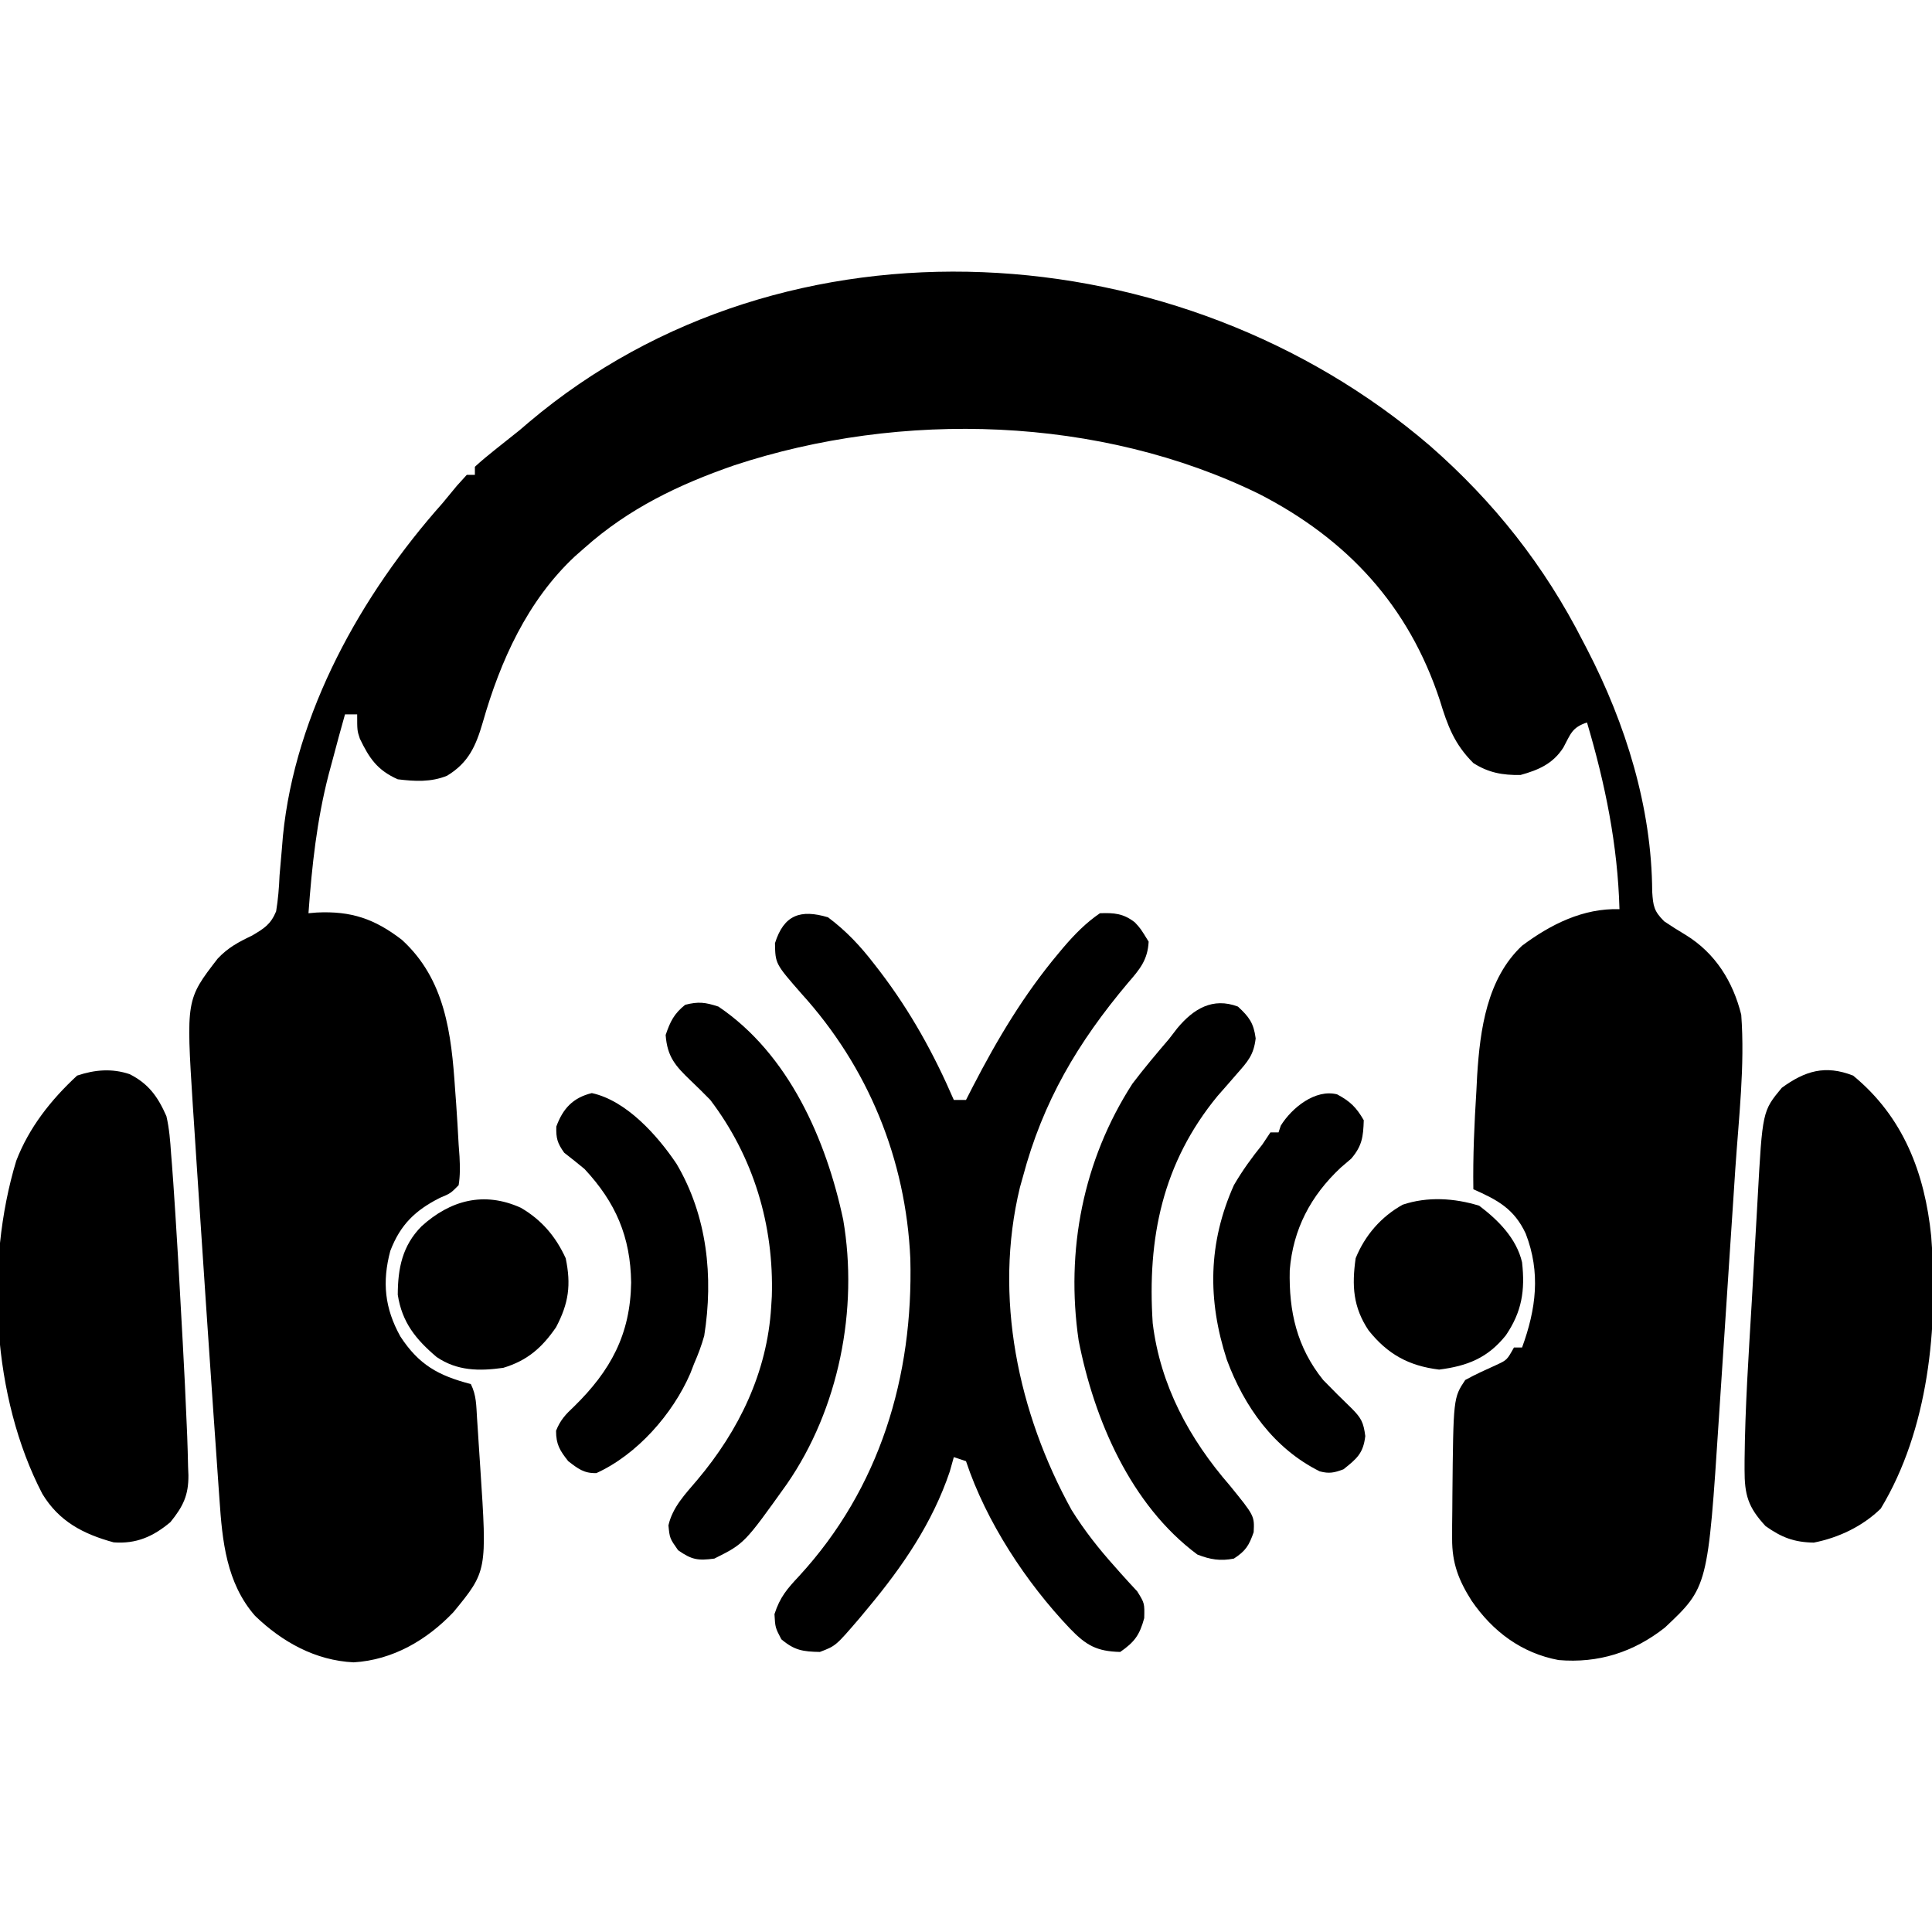 <?xml version="1.0" encoding="UTF-8"?>
<svg version="1.1" xmlns="http://www.w3.org/2000/svg" width="476" height="476">
<path d="M0 0 C15.77 13.809 28.165 29.49 37.682 48.163 C38.206 49.167 38.206 49.167 38.74 50.192 C48.212 68.508 54.642 89.104 54.745 109.85 C54.972 113.375 55.175 114.664 57.717 117.167 C59.458 118.341 61.235 119.463 63.042 120.534 C70.304 125.014 74.647 131.989 76.682 140.163 C77.617 152.732 76.06 165.649 75.221 178.19 C75.069 180.511 74.917 182.831 74.765 185.152 C74.447 189.996 74.125 194.84 73.801 199.683 C73.389 205.853 72.985 212.024 72.584 218.194 C72.272 222.981 71.955 227.767 71.637 232.554 C71.487 234.827 71.337 237.1 71.19 239.374 C68.469 281.177 68.469 281.177 57.87 291.163 C50.126 297.256 41.455 299.997 31.682 299.163 C22.543 297.448 15.459 292.131 10.245 284.538 C7.053 279.501 5.427 275.308 5.452 269.296 C5.453 268.169 5.454 267.042 5.455 265.882 C5.468 264.696 5.481 263.51 5.495 262.288 C5.503 261.079 5.51 259.87 5.519 258.624 C5.748 234.565 5.748 234.565 8.682 230.163 C11.189 228.774 13.761 227.627 16.37 226.444 C18.963 225.238 18.963 225.238 20.682 222.163 C21.342 222.163 22.002 222.163 22.682 222.163 C26.145 212.662 27.305 203.714 23.584 194.096 C20.714 187.946 16.614 185.805 10.682 183.163 C10.555 175.034 10.926 166.962 11.432 158.85 C11.494 157.621 11.556 156.392 11.62 155.126 C12.334 143.837 14.027 131.281 22.682 123.163 C29.75 117.889 37.737 113.882 46.682 114.163 C46.246 98.347 43.177 83.317 38.682 68.163 C34.905 69.422 34.653 71.031 32.838 74.378 C30.261 78.357 26.735 79.87 22.307 81.1 C17.914 81.176 14.408 80.552 10.682 78.163 C6 73.495 4.334 68.968 2.432 62.725 C-5.235 39.439 -20.302 23.089 -42.005 11.913 C-81.289 -7.368 -130.257 -8.785 -171.408 4.8 C-185.087 9.533 -197.417 15.447 -208.318 25.163 C-209.474 26.178 -209.474 26.178 -210.654 27.214 C-222.355 38.136 -229.046 52.968 -233.38 68.163 C-235.07 73.92 -236.849 78.063 -242.169 81.284 C-246.128 82.903 -250.125 82.68 -254.318 82.163 C-259.364 79.92 -261.348 76.962 -263.654 72.163 C-264.318 70.163 -264.318 70.163 -264.318 66.163 C-265.308 66.163 -266.298 66.163 -267.318 66.163 C-268.36 69.819 -269.345 73.488 -270.318 77.163 C-270.654 78.409 -270.991 79.656 -271.337 80.94 C-274.266 92.252 -275.475 103.524 -276.318 115.163 C-275.301 115.076 -275.301 115.076 -274.263 114.987 C-265.779 114.576 -260.039 116.537 -253.314 121.702 C-242.618 131.45 -241.106 144.886 -240.193 158.538 C-240.063 160.29 -240.063 160.29 -239.931 162.077 C-239.694 165.438 -239.499 168.798 -239.318 172.163 C-239.246 173.143 -239.175 174.123 -239.102 175.132 C-238.986 177.559 -238.927 179.766 -239.318 182.163 C-241.294 184.171 -241.294 184.171 -243.943 185.288 C-250.036 188.369 -253.69 191.909 -256.158 198.358 C-258.201 206.023 -257.538 212.473 -253.693 219.413 C-249.107 226.462 -244.257 229.099 -236.318 231.163 C-234.914 233.97 -234.989 236.507 -234.783 239.639 C-234.696 240.95 -234.609 242.261 -234.519 243.612 C-234.476 244.298 -234.433 244.985 -234.388 245.692 C-234.257 247.759 -234.119 249.826 -233.98 251.893 C-232.306 277.249 -232.306 277.249 -240.595 287.35 C-247.148 294.245 -255.551 299.154 -265.193 299.725 C-274.623 299.266 -282.789 294.715 -289.478 288.268 C-296.541 280.186 -297.558 269.843 -298.248 259.53 C-298.36 257.967 -298.36 257.967 -298.475 256.373 C-298.722 252.928 -298.958 249.483 -299.193 246.038 C-299.363 243.617 -299.533 241.197 -299.704 238.777 C-300.206 231.595 -300.695 224.413 -301.178 217.23 C-301.32 215.138 -301.461 213.047 -301.603 210.956 C-302.223 201.811 -302.833 192.664 -303.433 183.517 C-303.567 181.488 -303.702 179.459 -303.837 177.43 C-304.09 173.608 -304.338 169.786 -304.583 165.964 C-304.658 164.844 -304.733 163.724 -304.81 162.57 C-306.464 136.417 -306.464 136.417 -298.693 126.35 C-296.131 123.623 -293.579 122.278 -290.224 120.671 C-287.23 118.902 -285.643 117.939 -284.289 114.704 C-283.794 111.735 -283.572 108.857 -283.443 105.85 C-283.261 103.686 -283.072 101.522 -282.876 99.358 C-282.79 98.3 -282.703 97.242 -282.614 96.152 C-279.598 65.733 -263.283 36.604 -243.318 14.163 C-242.127 12.728 -240.939 11.291 -239.755 9.85 C-238.951 8.963 -238.147 8.077 -237.318 7.163 C-236.658 7.163 -235.998 7.163 -235.318 7.163 C-235.318 6.503 -235.318 5.843 -235.318 5.163 C-233.748 3.725 -232.109 2.363 -230.443 1.038 C-229.426 0.228 -228.409 -0.581 -227.361 -1.415 C-226.357 -2.215 -225.352 -3.014 -224.318 -3.837 C-223.551 -4.492 -222.784 -5.147 -221.994 -5.822 C-158.465 -59.483 -61.324 -52.646 0 0 Z " fill="#000000" transform="translate(352.318,109.837)"/>
<path d="M0 0 C4.5 3.367 7.957 7.061 11.375 11.5 C11.848 12.111 12.322 12.722 12.809 13.351 C20.317 23.199 26.093 33.642 31 45 C31.99 45 32.98 45 34 45 C34.557 43.912 35.114 42.824 35.688 41.703 C41.733 30.008 48.219 19.126 56.688 9 C57.139 8.46 57.591 7.919 58.056 7.362 C60.786 4.183 63.535 1.37 67 -1 C70.494 -1.125 72.777 -0.953 75.594 1.242 C77 2.75 77 2.75 79 6 C78.772 10.486 76.823 12.809 73.938 16.125 C61.532 30.846 52.936 45.399 48 64 C47.765 64.834 47.531 65.668 47.289 66.527 C40.748 93.499 46.84 122.147 60 146 C63.163 151.08 66.762 155.64 70.758 160.082 C71.223 160.61 71.689 161.138 72.168 161.682 C73.488 163.166 74.839 164.623 76.191 166.078 C78 169 78 169 77.91 172.672 C76.77 176.841 75.548 178.532 72 181 C66.21 180.865 63.592 179.372 59.625 175.25 C48.816 163.905 38.989 148.967 34 134 C33.01 133.67 32.02 133.34 31 133 C30.67 134.176 30.34 135.351 30 136.562 C25.747 149.163 18.431 159.87 10 170 C8.875 171.355 8.875 171.355 7.727 172.738 C1.916 179.511 1.916 179.511 -2 181 C-6.185 180.925 -8.284 180.609 -11.5 177.875 C-13 175 -13 175 -13.188 171.688 C-11.829 167.47 -10.07 165.455 -7.09 162.273 C12.788 140.65 21.034 113.105 20.285 84.113 C19.187 59.608 9.908 36.939 -6.555 18.797 C-12.975 11.454 -12.975 11.454 -13.062 6.375 C-10.865 -0.605 -6.793 -2.026 0 0 Z " fill="#000000" transform="translate(204,226)"/>
<path d="M0 0 C4.659 2.35 6.97 5.573 9.062 10.352 C9.77 13.405 10.004 16.436 10.211 19.559 C10.32 20.913 10.32 20.913 10.431 22.296 C10.665 25.313 10.867 28.331 11.062 31.352 C11.169 32.956 11.169 32.956 11.277 34.593 C11.728 41.541 12.125 48.492 12.495 55.446 C12.688 59.045 12.89 62.645 13.094 66.244 C13.464 72.945 13.786 79.646 14.062 86.352 C14.123 87.758 14.123 87.758 14.185 89.193 C14.282 91.69 14.347 94.185 14.398 96.684 C14.441 97.739 14.441 97.739 14.484 98.815 C14.528 103.786 13.153 106.522 10.062 110.352 C5.814 113.924 1.651 115.775 -3.938 115.352 C-11.463 113.295 -17.395 110.189 -21.5 103.414 C-33.885 79.615 -35.662 46.827 -27.938 21.352 C-24.781 13.139 -19.374 6.31 -12.938 0.352 C-8.578 -1.102 -4.379 -1.465 0 0 Z " fill="#000000" transform="translate(31.938,264.648)"/>
<path d="M0 0 C12.397 10.172 17.674 24.061 19.243 39.595 C21.05 61.901 18.57 87.243 6.812 106.688 C2.339 111.044 -3.553 113.862 -9.688 115.062 C-14.534 114.984 -17.634 113.787 -21.562 111 C-25.911 106.316 -26.754 103.283 -26.742 97.066 C-26.74 95.91 -26.74 95.91 -26.738 94.731 C-26.615 81.695 -25.73 68.668 -24.963 55.656 C-24.731 51.703 -24.51 47.75 -24.291 43.796 C-24.12 40.715 -23.941 37.634 -23.761 34.554 C-23.677 33.096 -23.594 31.638 -23.515 30.18 C-22.335 8.76 -22.335 8.76 -17.562 3 C-11.851 -1.144 -6.9 -2.693 0 0 Z " fill="#000000" transform="translate(456.562,265)"/>
<path d="M0 0 C17.332 11.689 26.552 32.769 30.746 52.512 C34.528 74.553 29.679 99.122 16.869 117.634 C6.402 132.299 6.402 132.299 -1 136 C-5.032 136.538 -6.562 136.308 -9.938 133.938 C-12 131 -12 131 -12.312 127.812 C-11.28 123.271 -8.128 120.08 -5.191 116.602 C5.078 104.41 12.025 90.106 13 74 C13.053 73.143 13.106 72.286 13.16 71.402 C13.703 53.853 8.654 37.03 -2 23 C-3.573 21.386 -5.177 19.801 -6.812 18.25 C-10.647 14.573 -12.595 12.362 -13 7 C-11.877 3.693 -10.931 1.739 -8.188 -0.438 C-4.919 -1.278 -3.249 -1.062 0 0 Z " fill="#000000" transform="translate(177,248)"/>
<path d="M0 0 C2.769 2.55 3.88 4.078 4.367 7.828 C3.895 11.91 2.448 13.503 -0.25 16.562 C-1.039 17.471 -1.828 18.38 -2.641 19.316 C-3.419 20.202 -4.198 21.088 -5 22 C-18.588 38.501 -22.369 57.031 -21 78 C-19.122 93.318 -12.012 106.46 -2 118 C4.076 125.474 4.076 125.474 3.875 129.5 C2.732 132.764 1.928 134.097 -1 136 C-4.341 136.655 -6.84 136.238 -10 135 C-26.437 122.788 -35.44 101.729 -39.25 82.25 C-42.481 60.127 -38.182 37.901 -26 19 C-23.128 15.217 -20.089 11.606 -17 8 C-15.979 6.677 -15.979 6.677 -14.938 5.328 C-10.969 0.559 -6.22 -2.35 0 0 Z " fill="#000000" transform="translate(305,248)"/>
<path d="M0 0 C8.49 1.831 16.177 10.42 20.875 17.438 C28.435 30.237 30.003 45.281 27.691 59.805 C27.013 62.204 26.191 64.407 25.188 66.688 C24.882 67.478 24.576 68.268 24.262 69.082 C19.921 79.104 11.124 89.08 1.125 93.625 C-1.927 93.723 -3.43 92.52 -5.812 90.688 C-7.898 88.046 -8.812 86.57 -8.812 83.188 C-7.757 80.548 -6.462 79.164 -4.406 77.246 C4.646 68.394 9.494 59.454 9.688 46.688 C9.53 35.372 5.879 26.931 -1.812 18.688 C-3.461 17.332 -5.123 15.991 -6.812 14.688 C-8.496 12.315 -8.825 11.16 -8.75 8.25 C-7.123 3.802 -4.643 1.135 0 0 Z " fill="#000000" transform="translate(145.812,269.312)"/>
<path d="M0 0 C3.229 1.733 4.724 3.193 6.562 6.375 C6.435 10.454 6.155 12.675 3.488 15.824 C2.195 16.932 2.195 16.932 0.875 18.062 C-6.511 24.983 -10.857 33.2 -11.676 43.32 C-11.913 53.488 -9.925 62.309 -3.438 70.375 C-1.118 72.768 1.236 75.111 3.637 77.422 C5.997 79.815 6.492 80.848 6.938 84.188 C6.435 88.456 4.871 89.743 1.562 92.375 C-0.698 93.223 -1.952 93.505 -4.297 92.879 C-15.531 87.285 -22.876 76.993 -27.174 65.386 C-31.972 50.609 -31.79 36.598 -25.438 22.375 C-23.358 18.797 -21.036 15.588 -18.438 12.375 C-17.777 11.385 -17.117 10.395 -16.438 9.375 C-15.777 9.375 -15.117 9.375 -14.438 9.375 C-14.252 8.818 -14.066 8.261 -13.875 7.688 C-11.14 3.288 -5.348 -1.371 0 0 Z " fill="#000000" transform="translate(329.438,269.625)"/>
<path d="M0 0 C5.131 2.982 8.605 7.075 11.062 12.438 C12.425 18.979 11.812 23.511 8.688 29.438 C5.198 34.523 1.575 37.664 -4.312 39.438 C-10.25 40.275 -15.685 40.224 -20.75 36.766 C-25.872 32.412 -29.255 28.255 -30.312 21.438 C-30.29 14.905 -29.188 9.337 -24.441 4.551 C-17.392 -1.826 -9.128 -4.123 0 0 Z " fill="#000000" transform="translate(128.312,297.562)"/>
<path d="M0 0 C4.699 3.553 9.196 8.062 10.562 13.938 C11.336 20.897 10.527 26.114 6.562 31.938 C2.089 37.53 -2.937 39.492 -9.875 40.375 C-17.35 39.457 -22.56 36.593 -27.246 30.719 C-31.078 24.989 -31.394 19.734 -30.438 12.938 C-28.139 7.292 -24.185 2.718 -18.848 -0.254 C-12.728 -2.307 -6.097 -1.884 0 0 Z " fill="#000000" transform="translate(364.438,297.062)"/>
</svg>
